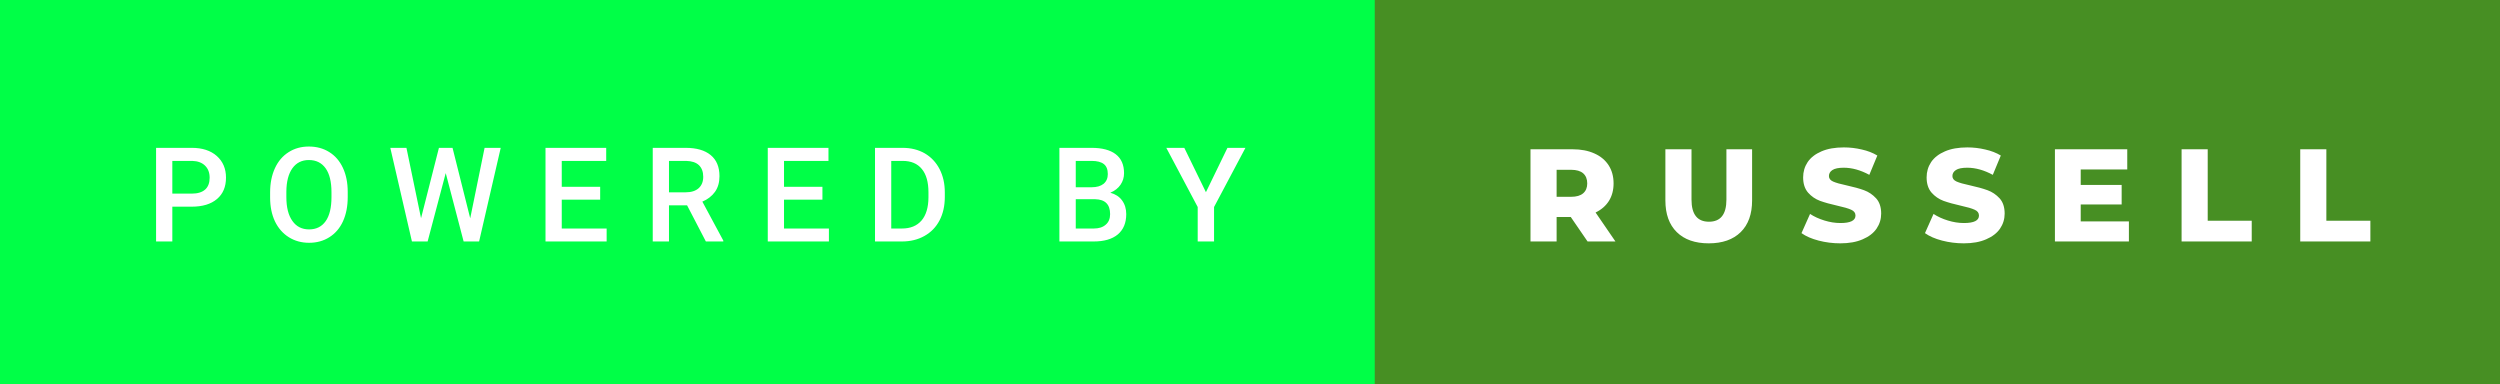 <svg xmlns="http://www.w3.org/2000/svg" width="227.77" height="35" viewBox="0 0 227.77 35"><rect x="0" y="0" width="227.77" height="35" fill="#333333" stroke="none"/><rect class="svg__rect" x="0" y="0" width="127.25" height="35" fill="#00FF47"/><rect class="svg__rect" x="125.25" y="0" width="102.52" height="35" fill="#478F23"/><path class="svg__text" d="M15.70 22L14.22 22L14.22 13.47L17.48 13.47Q18.91 13.47 19.75 14.21Q20.59 14.96 20.59 16.18L20.59 16.18Q20.59 17.44 19.77 18.13Q18.95 18.83 17.46 18.83L17.46 18.83L15.70 18.83L15.70 22ZM15.70 14.66L15.70 17.64L17.48 17.64Q18.27 17.64 18.69 17.27Q19.10 16.90 19.10 16.19L19.10 16.19Q19.10 15.50 18.68 15.09Q18.26 14.68 17.52 14.66L17.52 14.66L15.70 14.66ZM24.61 18.00L24.61 18.00L24.61 17.52Q24.61 16.28 25.05 15.32Q25.49 14.37 26.30 13.86Q27.10 13.35 28.14 13.35Q29.19 13.35 29.99 13.85Q30.80 14.35 31.24 15.29Q31.68 16.23 31.68 17.48L31.68 17.48L31.68 17.96Q31.68 19.21 31.25 20.16Q30.82 21.10 30.01 21.61Q29.21 22.12 28.16 22.12L28.16 22.12Q27.12 22.12 26.31 21.61Q25.50 21.10 25.05 20.17Q24.61 19.23 24.61 18.00ZM26.09 17.46L26.09 17.96Q26.09 19.36 26.64 20.13Q27.18 20.90 28.16 20.90L28.16 20.90Q29.14 20.90 29.67 20.15Q30.20 19.40 30.20 17.96L30.20 17.96L30.20 17.51Q30.20 16.09 29.67 15.34Q29.13 14.58 28.14 14.58L28.14 14.58Q27.18 14.58 26.64 15.33Q26.10 16.09 26.09 17.46L26.09 17.46ZM37.53 22L35.56 13.47L37.03 13.47L38.36 19.88L39.99 13.47L41.23 13.47L42.84 19.89L44.15 13.47L45.62 13.47L43.65 22L42.24 22L40.61 15.77L38.96 22L37.53 22ZM55.27 22L49.70 22L49.70 13.47L55.23 13.47L55.23 14.66L51.18 14.66L51.18 17.02L54.68 17.02L54.68 18.19L51.18 18.19L51.18 20.82L55.27 20.82L55.27 22ZM60.95 22L59.47 22L59.47 13.47L62.47 13.47Q63.95 13.47 64.75 14.13Q65.55 14.79 65.55 16.05L65.55 16.05Q65.55 16.90 65.14 17.48Q64.72 18.06 63.99 18.37L63.99 18.37L65.90 21.92L65.90 22L64.31 22L62.60 18.71L60.95 18.71L60.95 22ZM60.95 14.66L60.95 17.52L62.48 17.52Q63.23 17.52 63.65 17.15Q64.07 16.77 64.07 16.11L64.07 16.11Q64.07 15.43 63.68 15.05Q63.29 14.68 62.52 14.66L62.52 14.66L60.95 14.66ZM75.52 22L69.95 22L69.95 13.47L75.48 13.47L75.48 14.66L71.43 14.66L71.43 17.02L74.93 17.02L74.93 18.19L71.43 18.19L71.43 20.82L75.52 20.82L75.52 22ZM82.17 22L79.72 22L79.72 13.47L82.24 13.47Q83.37 13.47 84.25 13.97Q85.12 14.48 85.60 15.40Q86.08 16.33 86.08 17.52L86.08 17.52L86.08 17.95Q86.08 19.16 85.60 20.08Q85.12 21.00 84.22 21.50Q83.33 22 82.17 22L82.17 22ZM81.20 14.66L81.20 20.82L82.17 20.82Q83.33 20.82 83.96 20.09Q84.58 19.36 84.59 17.99L84.59 17.99L84.59 17.52Q84.59 16.13 83.99 15.40Q83.39 14.66 82.24 14.66L82.24 14.66L81.20 14.66ZM99.64 22L96.52 22L96.52 13.47L99.45 13.47Q100.89 13.47 101.65 14.05Q102.41 14.63 102.41 15.78L102.41 15.78Q102.41 16.36 102.09 16.83Q101.77 17.30 101.16 17.56L101.16 17.56Q101.86 17.75 102.23 18.26Q102.61 18.78 102.61 19.51L102.61 19.51Q102.61 20.71 101.84 21.36Q101.07 22 99.64 22L99.64 22ZM98.01 18.15L98.01 20.82L99.65 20.82Q100.35 20.82 100.74 20.47Q101.14 20.13 101.14 19.51L101.14 19.51Q101.14 18.18 99.78 18.15L99.78 18.15L98.01 18.15ZM98.01 14.66L98.01 17.06L99.46 17.06Q100.15 17.06 100.54 16.75Q100.93 16.43 100.93 15.86L100.93 15.86Q100.93 15.23 100.57 14.95Q100.21 14.66 99.45 14.66L99.45 14.66L98.01 14.66ZM109.12 18.86L106.26 13.47L107.90 13.47L109.87 17.51L111.83 13.47L113.47 13.47L110.61 18.86L110.61 22L109.12 22L109.12 18.86Z" fill="#FFFFFF"/><path class="svg__text" d="M141.82 22L139.44 22L139.44 13.60L143.28 13.60Q144.42 13.60 145.26 13.98Q146.10 14.35 146.56 15.06Q147.01 15.76 147.01 16.71L147.01 16.71Q147.01 17.62 146.59 18.30Q146.16 18.98 145.37 19.36L145.37 19.36L147.18 22L144.64 22L143.11 19.77L141.82 19.77L141.82 22ZM141.82 15.47L141.82 17.93L143.14 17.93Q143.87 17.93 144.24 17.61Q144.61 17.29 144.61 16.71L144.61 16.71Q144.61 16.12 144.24 15.79Q143.87 15.47 143.14 15.47L143.14 15.47L141.82 15.47ZM151.73 18.26L151.73 18.26L151.73 13.60L154.11 13.60L154.11 18.19Q154.11 20.20 155.70 20.20L155.70 20.20Q157.29 20.20 157.29 18.19L157.29 18.19L157.29 13.60L159.63 13.60L159.63 18.26Q159.63 20.13 158.59 21.15Q157.55 22.17 155.68 22.17L155.68 22.17Q153.81 22.17 152.77 21.15Q151.73 20.13 151.73 18.26ZM164.13 21.24L164.13 21.24L164.91 19.49Q165.47 19.86 166.22 20.09Q166.96 20.32 167.68 20.32L167.68 20.32Q169.05 20.32 169.05 19.64L169.05 19.64Q169.05 19.28 168.66 19.11Q168.27 18.93 167.40 18.74L167.40 18.74Q166.46 18.53 165.82 18.30Q165.18 18.06 164.73 17.55Q164.28 17.03 164.28 16.16L164.28 16.16Q164.28 15.39 164.69 14.77Q165.11 14.15 165.95 13.79Q166.78 13.43 167.99 13.43L167.99 13.43Q168.82 13.43 169.62 13.62Q170.43 13.80 171.04 14.17L171.04 14.17L170.31 15.93Q169.11 15.28 167.98 15.28L167.98 15.28Q167.27 15.28 166.95 15.49Q166.63 15.70 166.63 16.04L166.63 16.04Q166.63 16.37 167.01 16.54Q167.39 16.71 168.24 16.89L168.24 16.89Q169.20 17.10 169.83 17.33Q170.46 17.56 170.93 18.07Q171.39 18.58 171.39 19.46L171.39 19.46Q171.39 20.21 170.97 20.83Q170.55 21.44 169.71 21.80Q168.87 22.17 167.67 22.17L167.67 22.17Q166.65 22.17 165.69 21.92Q164.73 21.67 164.13 21.24ZM175.38 21.24L175.38 21.24L176.16 19.49Q176.72 19.86 177.47 20.09Q178.21 20.32 178.93 20.32L178.93 20.32Q180.30 20.32 180.30 19.64L180.30 19.64Q180.30 19.28 179.91 19.11Q179.52 18.93 178.65 18.74L178.65 18.74Q177.71 18.53 177.07 18.30Q176.43 18.06 175.98 17.55Q175.53 17.03 175.53 16.16L175.53 16.16Q175.53 15.39 175.94 14.77Q176.36 14.15 177.20 13.79Q178.03 13.43 179.24 13.43L179.24 13.43Q180.07 13.43 180.87 13.62Q181.68 13.80 182.29 14.17L182.29 14.17L181.56 15.93Q180.36 15.28 179.23 15.28L179.23 15.28Q178.52 15.28 178.20 15.49Q177.88 15.70 177.88 16.04L177.88 16.04Q177.88 16.37 178.26 16.54Q178.64 16.71 179.49 16.89L179.49 16.89Q180.45 17.10 181.08 17.33Q181.71 17.56 182.18 18.07Q182.64 18.58 182.64 19.46L182.64 19.46Q182.64 20.21 182.22 20.83Q181.80 21.44 180.96 21.80Q180.12 22.17 178.92 22.17L178.92 22.17Q177.90 22.17 176.94 21.92Q175.98 21.67 175.38 21.24ZM193.96 22L187.22 22L187.22 13.60L193.81 13.60L193.81 15.44L189.57 15.44L189.57 16.85L193.30 16.85L193.30 18.63L189.57 18.63L189.57 20.17L193.96 20.17L193.96 22ZM205.15 22L198.76 22L198.76 13.60L201.14 13.60L201.14 20.11L205.15 20.11L205.15 22ZM215.96 22L209.57 22L209.57 13.60L211.95 13.60L211.95 20.11L215.96 20.11L215.96 22Z" fill="#FFFFFF" x="138.25"/></svg>